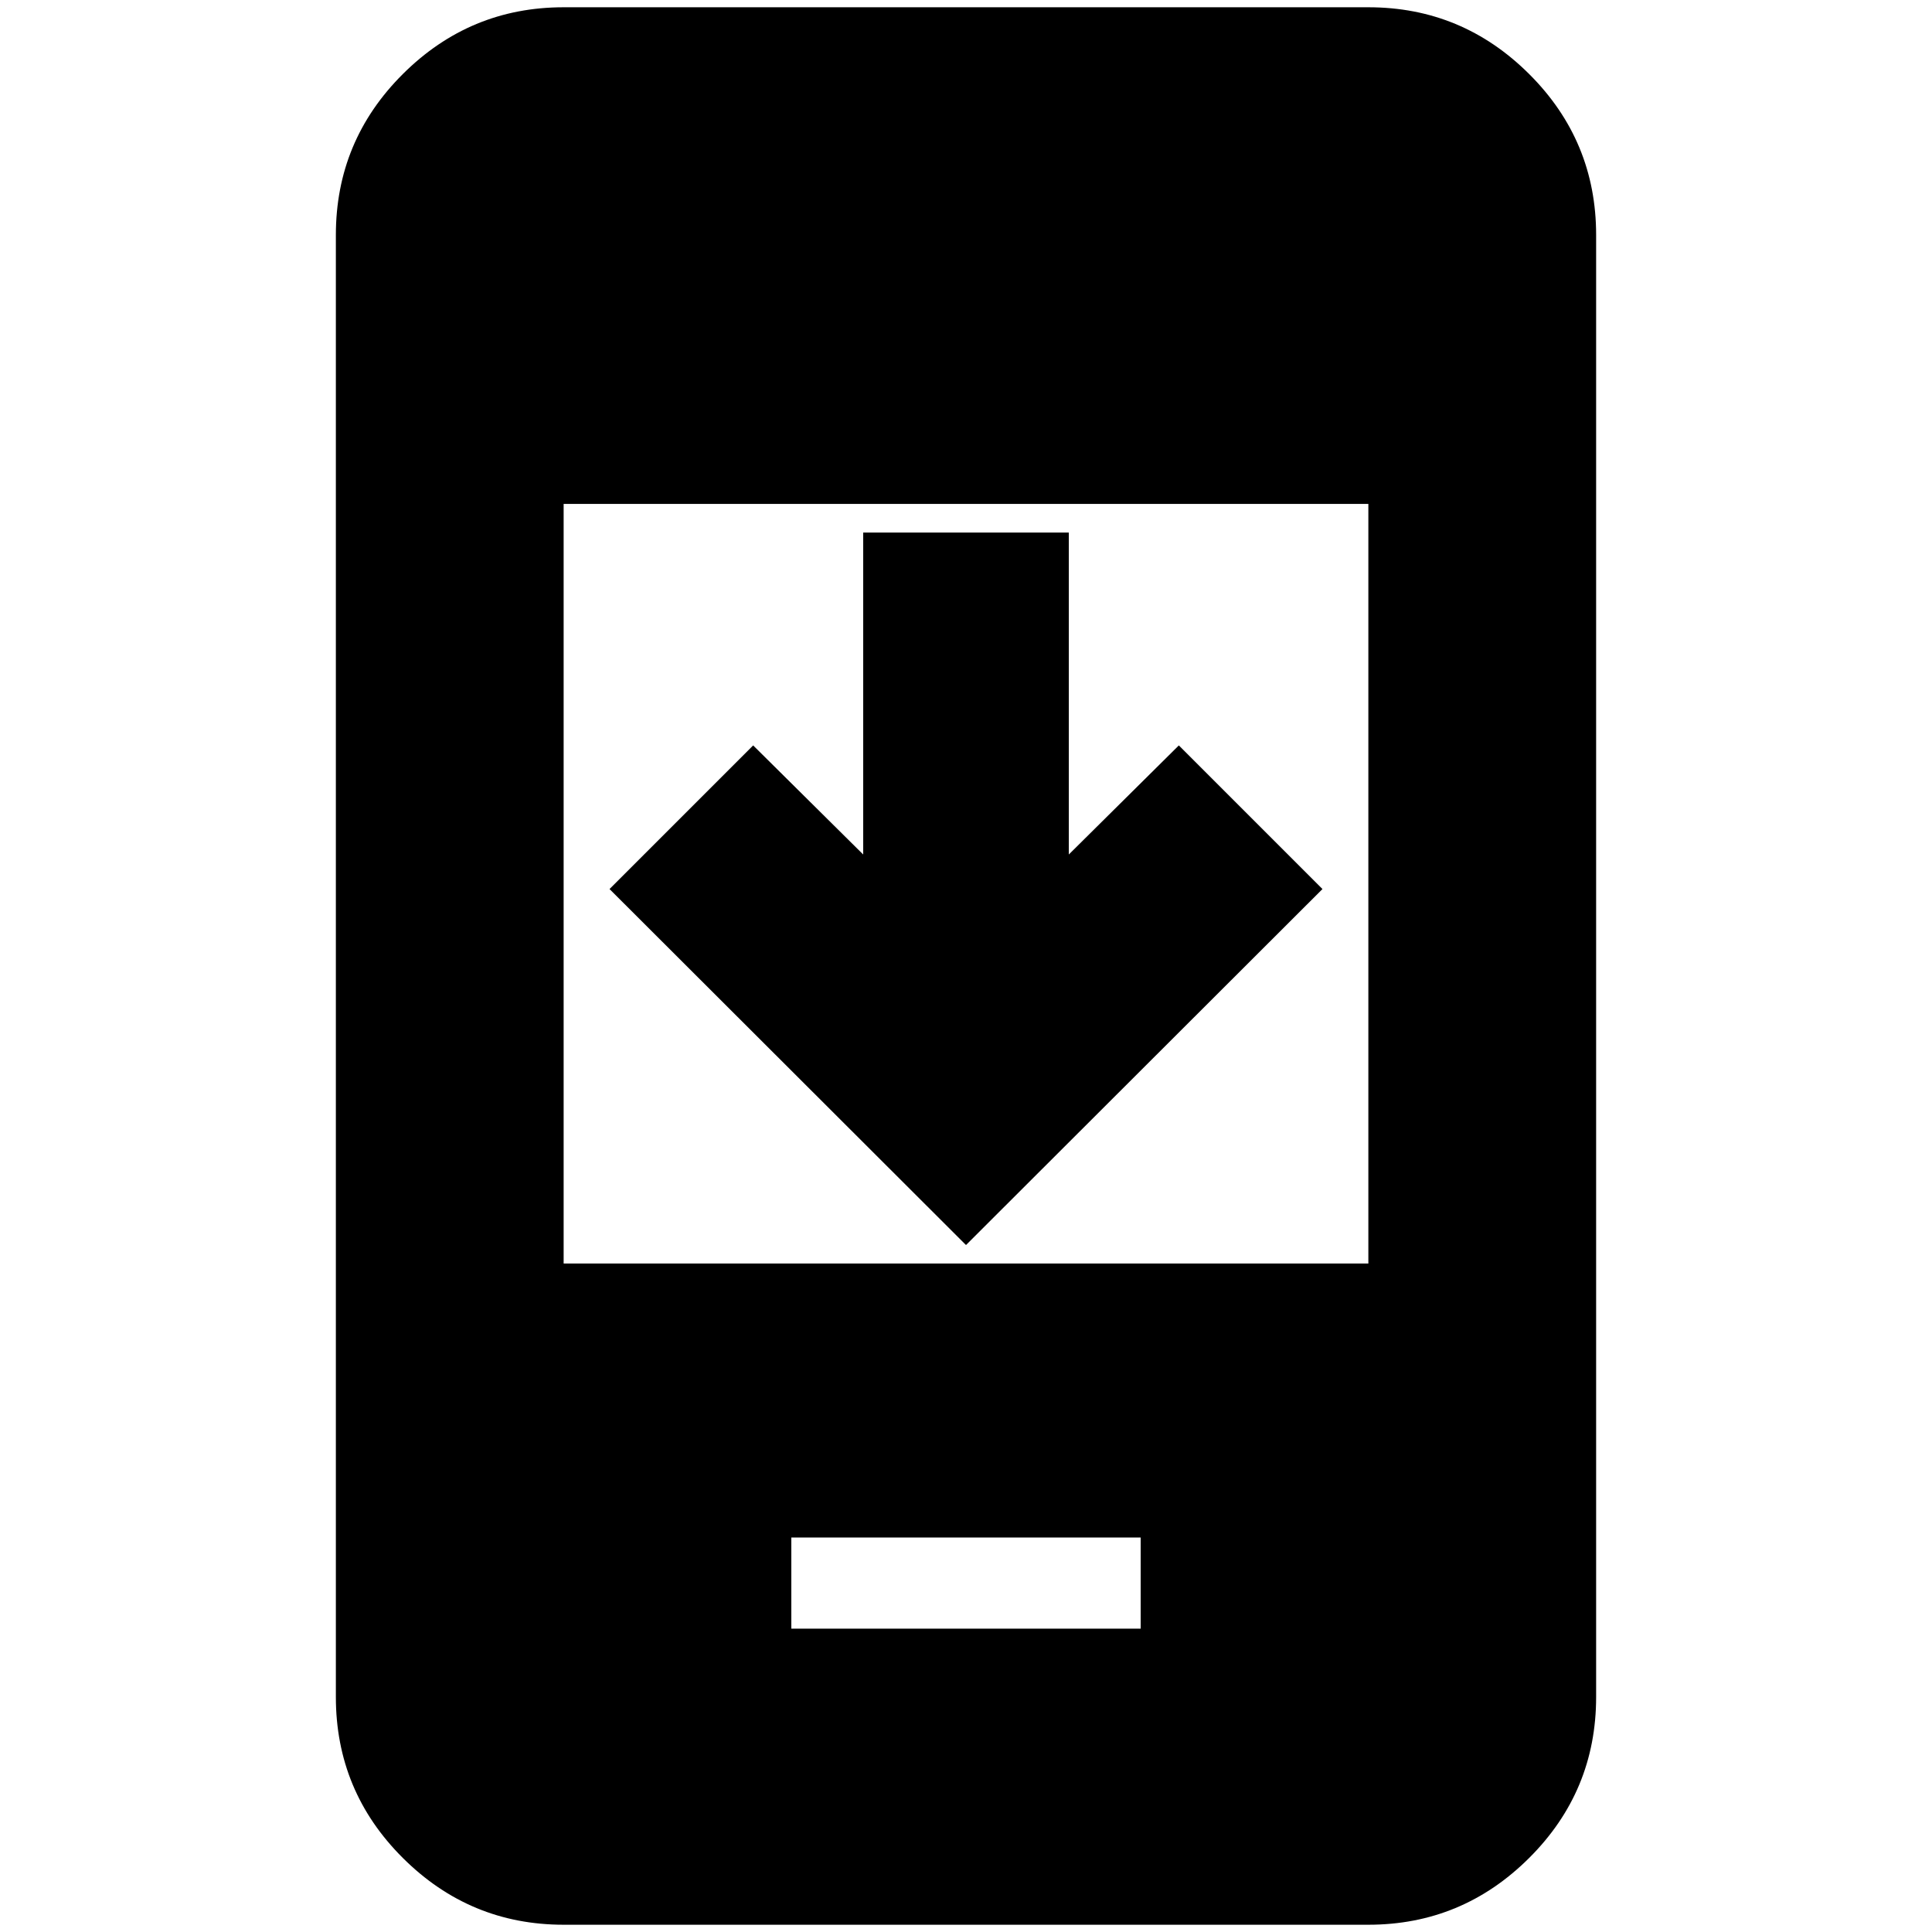 <svg xmlns="http://www.w3.org/2000/svg" height="24" viewBox="0 -960 960 960" width="24"><path d="M657.13-518.24 480-341.35 302.87-518.24l71.37-71.37 54.67 54.2v-159.96h102.18v159.96l54.67-54.2 71.37 71.37ZM393.2-150.74h173.6v-45.28H393.2v45.28ZM280.07-3.61q-46.6 0-79.89-33.17t-33.29-80v-726.44q0-46.83 33.29-80t79.89-33.17h399.86q46.6 0 79.89 33.17t33.29 80v726.44q0 46.83-33.29 80T679.93-3.61H280.07Zm0-328.54h399.86v-377.46H280.07v377.46Z"/></svg>